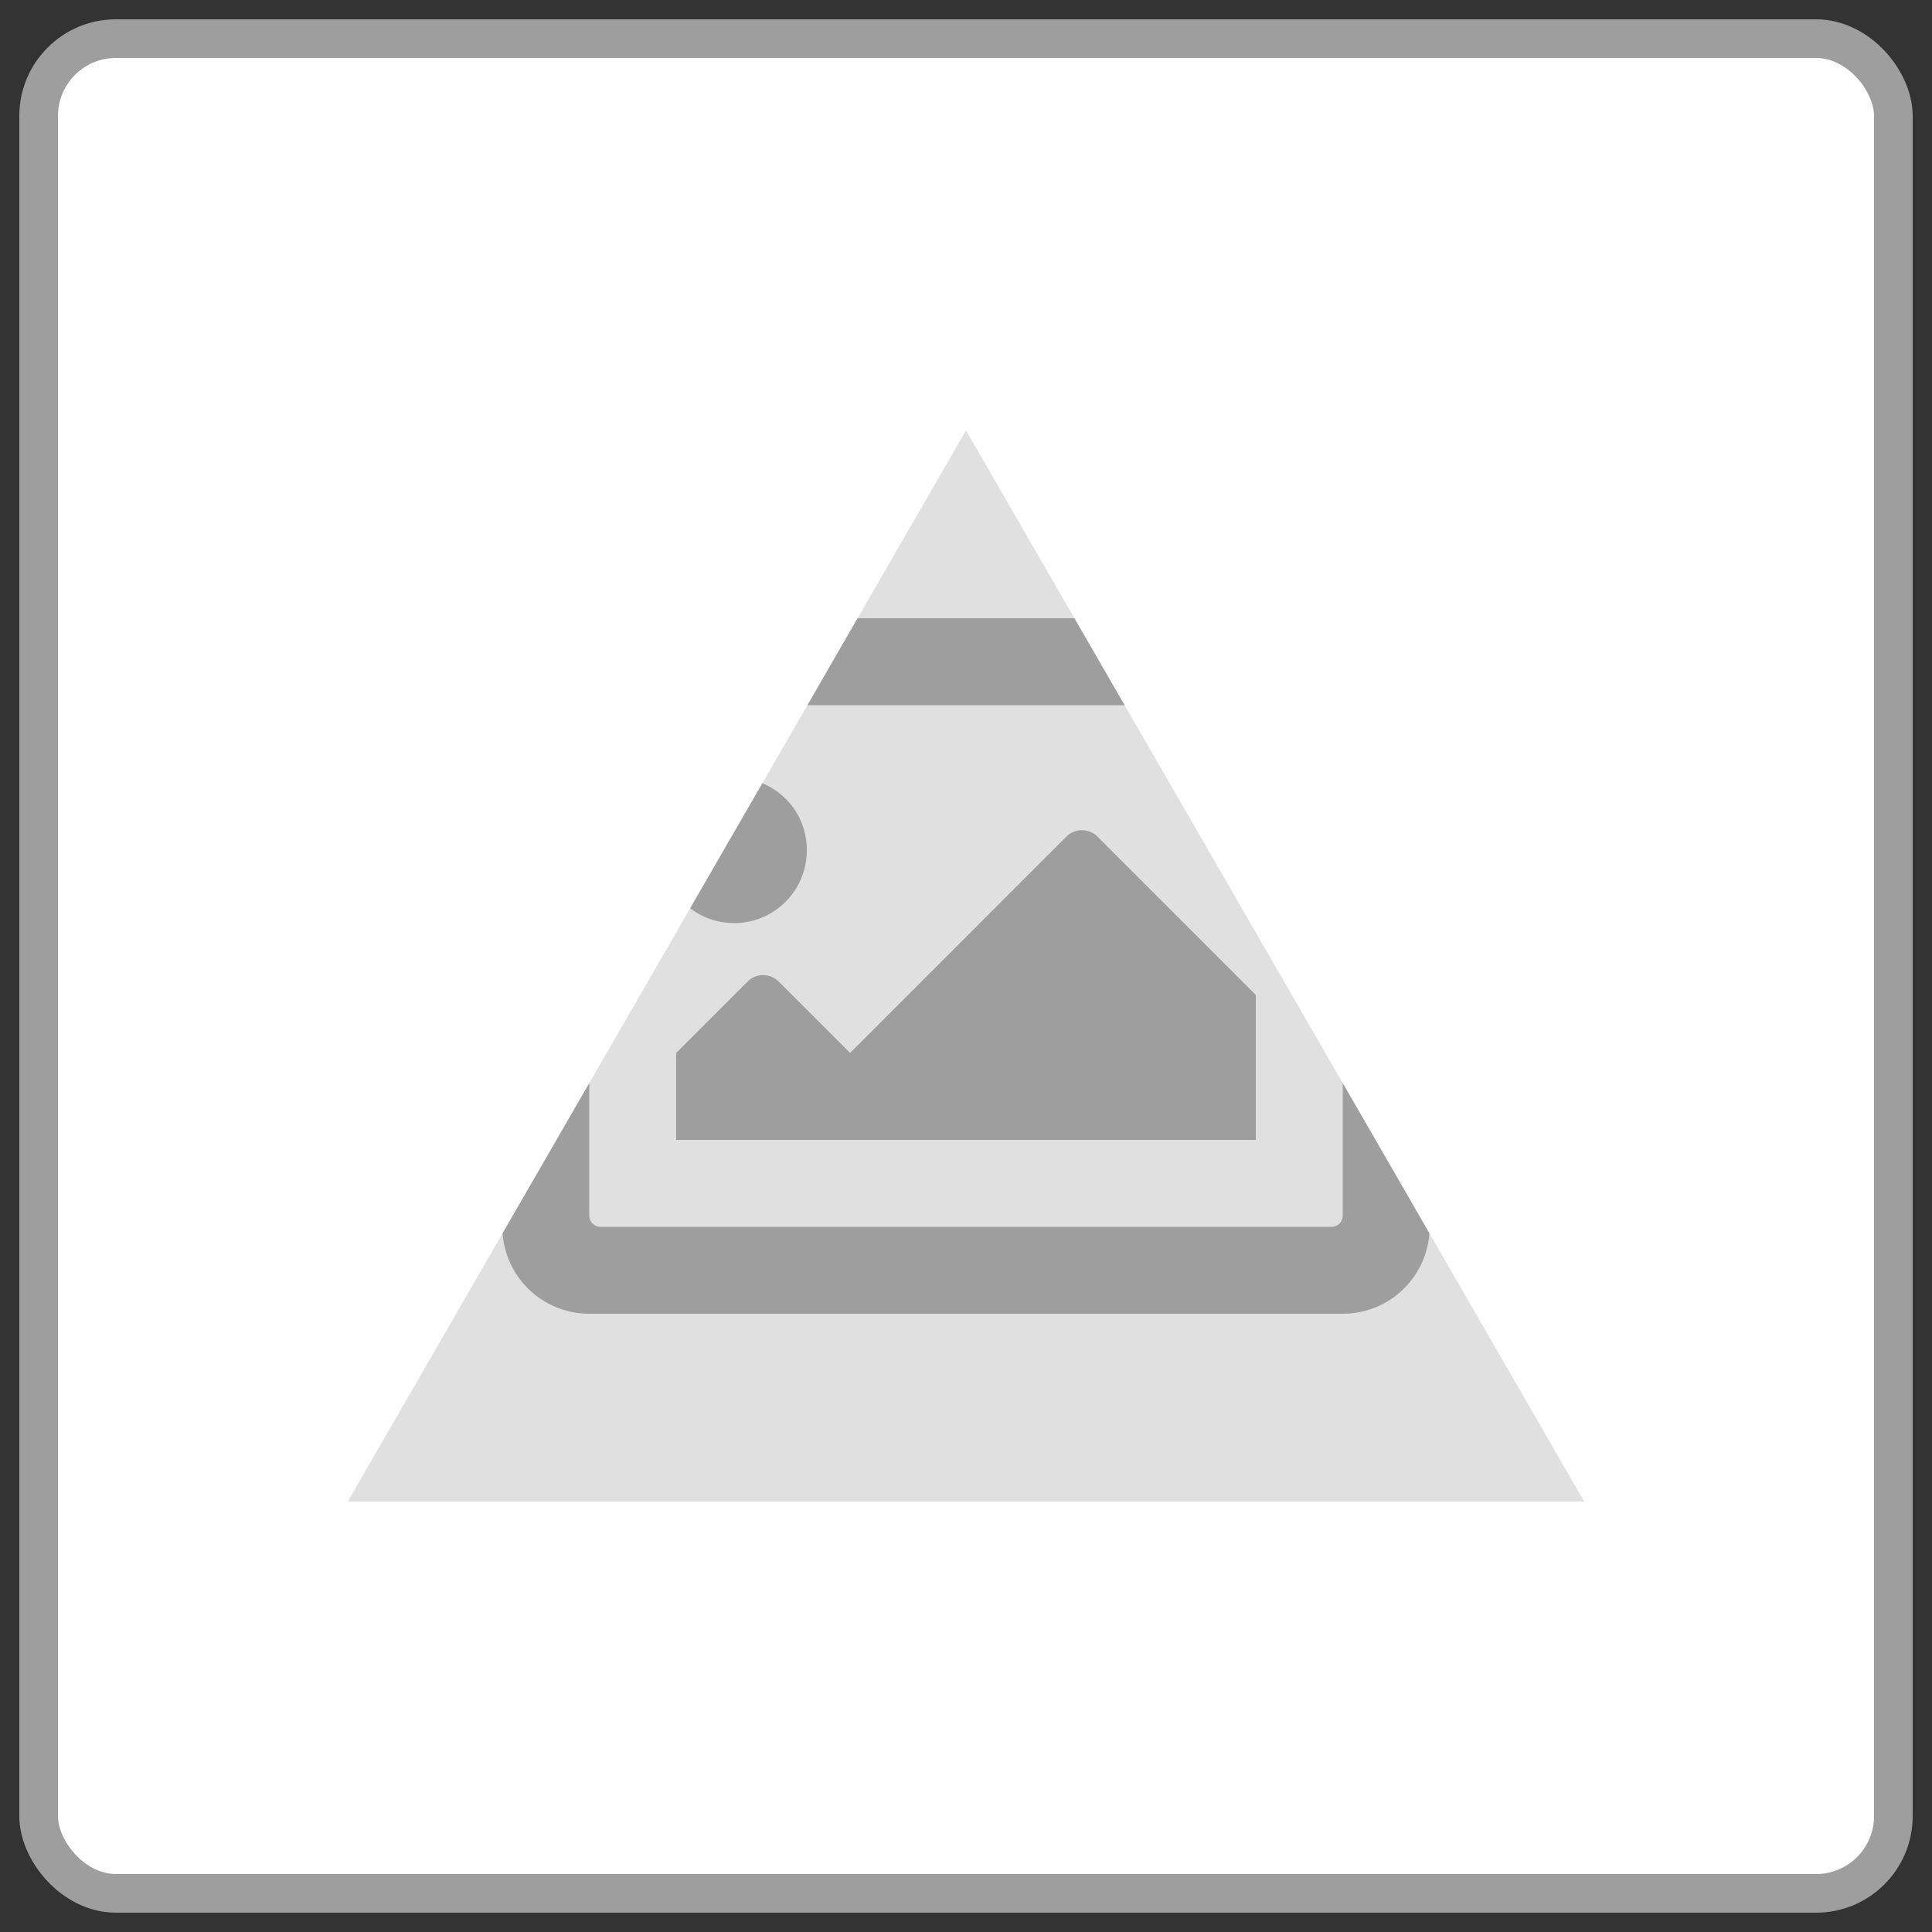 <svg id="Layer_1" data-name="Layer 1" xmlns="http://www.w3.org/2000/svg" xmlns:xlink="http://www.w3.org/1999/xlink" viewBox="0 0 50 50"><rect x="0" y="0" width="50" height="50" fill="#333333" stroke="none"/><defs><style>.cls-1{fill:none;}.cls-2{fill:#fff;stroke:#9e9e9e;stroke-miterlimit:10;}.cls-3{fill:#e0e0e0;}.cls-4{clip-path:url(#clip-path);}.cls-5{fill:#9e9e9e;}</style><clipPath id="clip-path"><polygon class="cls-1" points="25 11.14 9 38.86 41 38.86 25 11.14"/></clipPath></defs><rect class="cls-2" x="1" y="1" width="48" height="48" rx="2"/><polygon class="cls-3" points="25 11.14 9 38.86 41 38.86 25 11.14"/><g class="cls-4"><path class="cls-5" d="M34.75,16H15.25A2.25,2.25,0,0,0,13,18.25v13.5A2.25,2.25,0,0,0,15.25,34h19.5A2.25,2.25,0,0,0,37,31.75V18.25A2.25,2.25,0,0,0,34.75,16Zm-.28,15.75H15.53a.29.29,0,0,1-.28-.28V18.53a.29.29,0,0,1,.28-.28H34.47a.29.29,0,0,1,.28.28V31.47A.29.29,0,0,1,34.47,31.75ZM19,20.13A1.88,1.88,0,1,0,20.88,22,1.86,1.86,0,0,0,19,20.13ZM17.5,29.5h15V25.75l-4.1-4.1a.57.57,0,0,0-.8,0L22,27.25,20.15,25.4a.57.57,0,0,0-.8,0L17.5,27.25Z"/></g></svg>